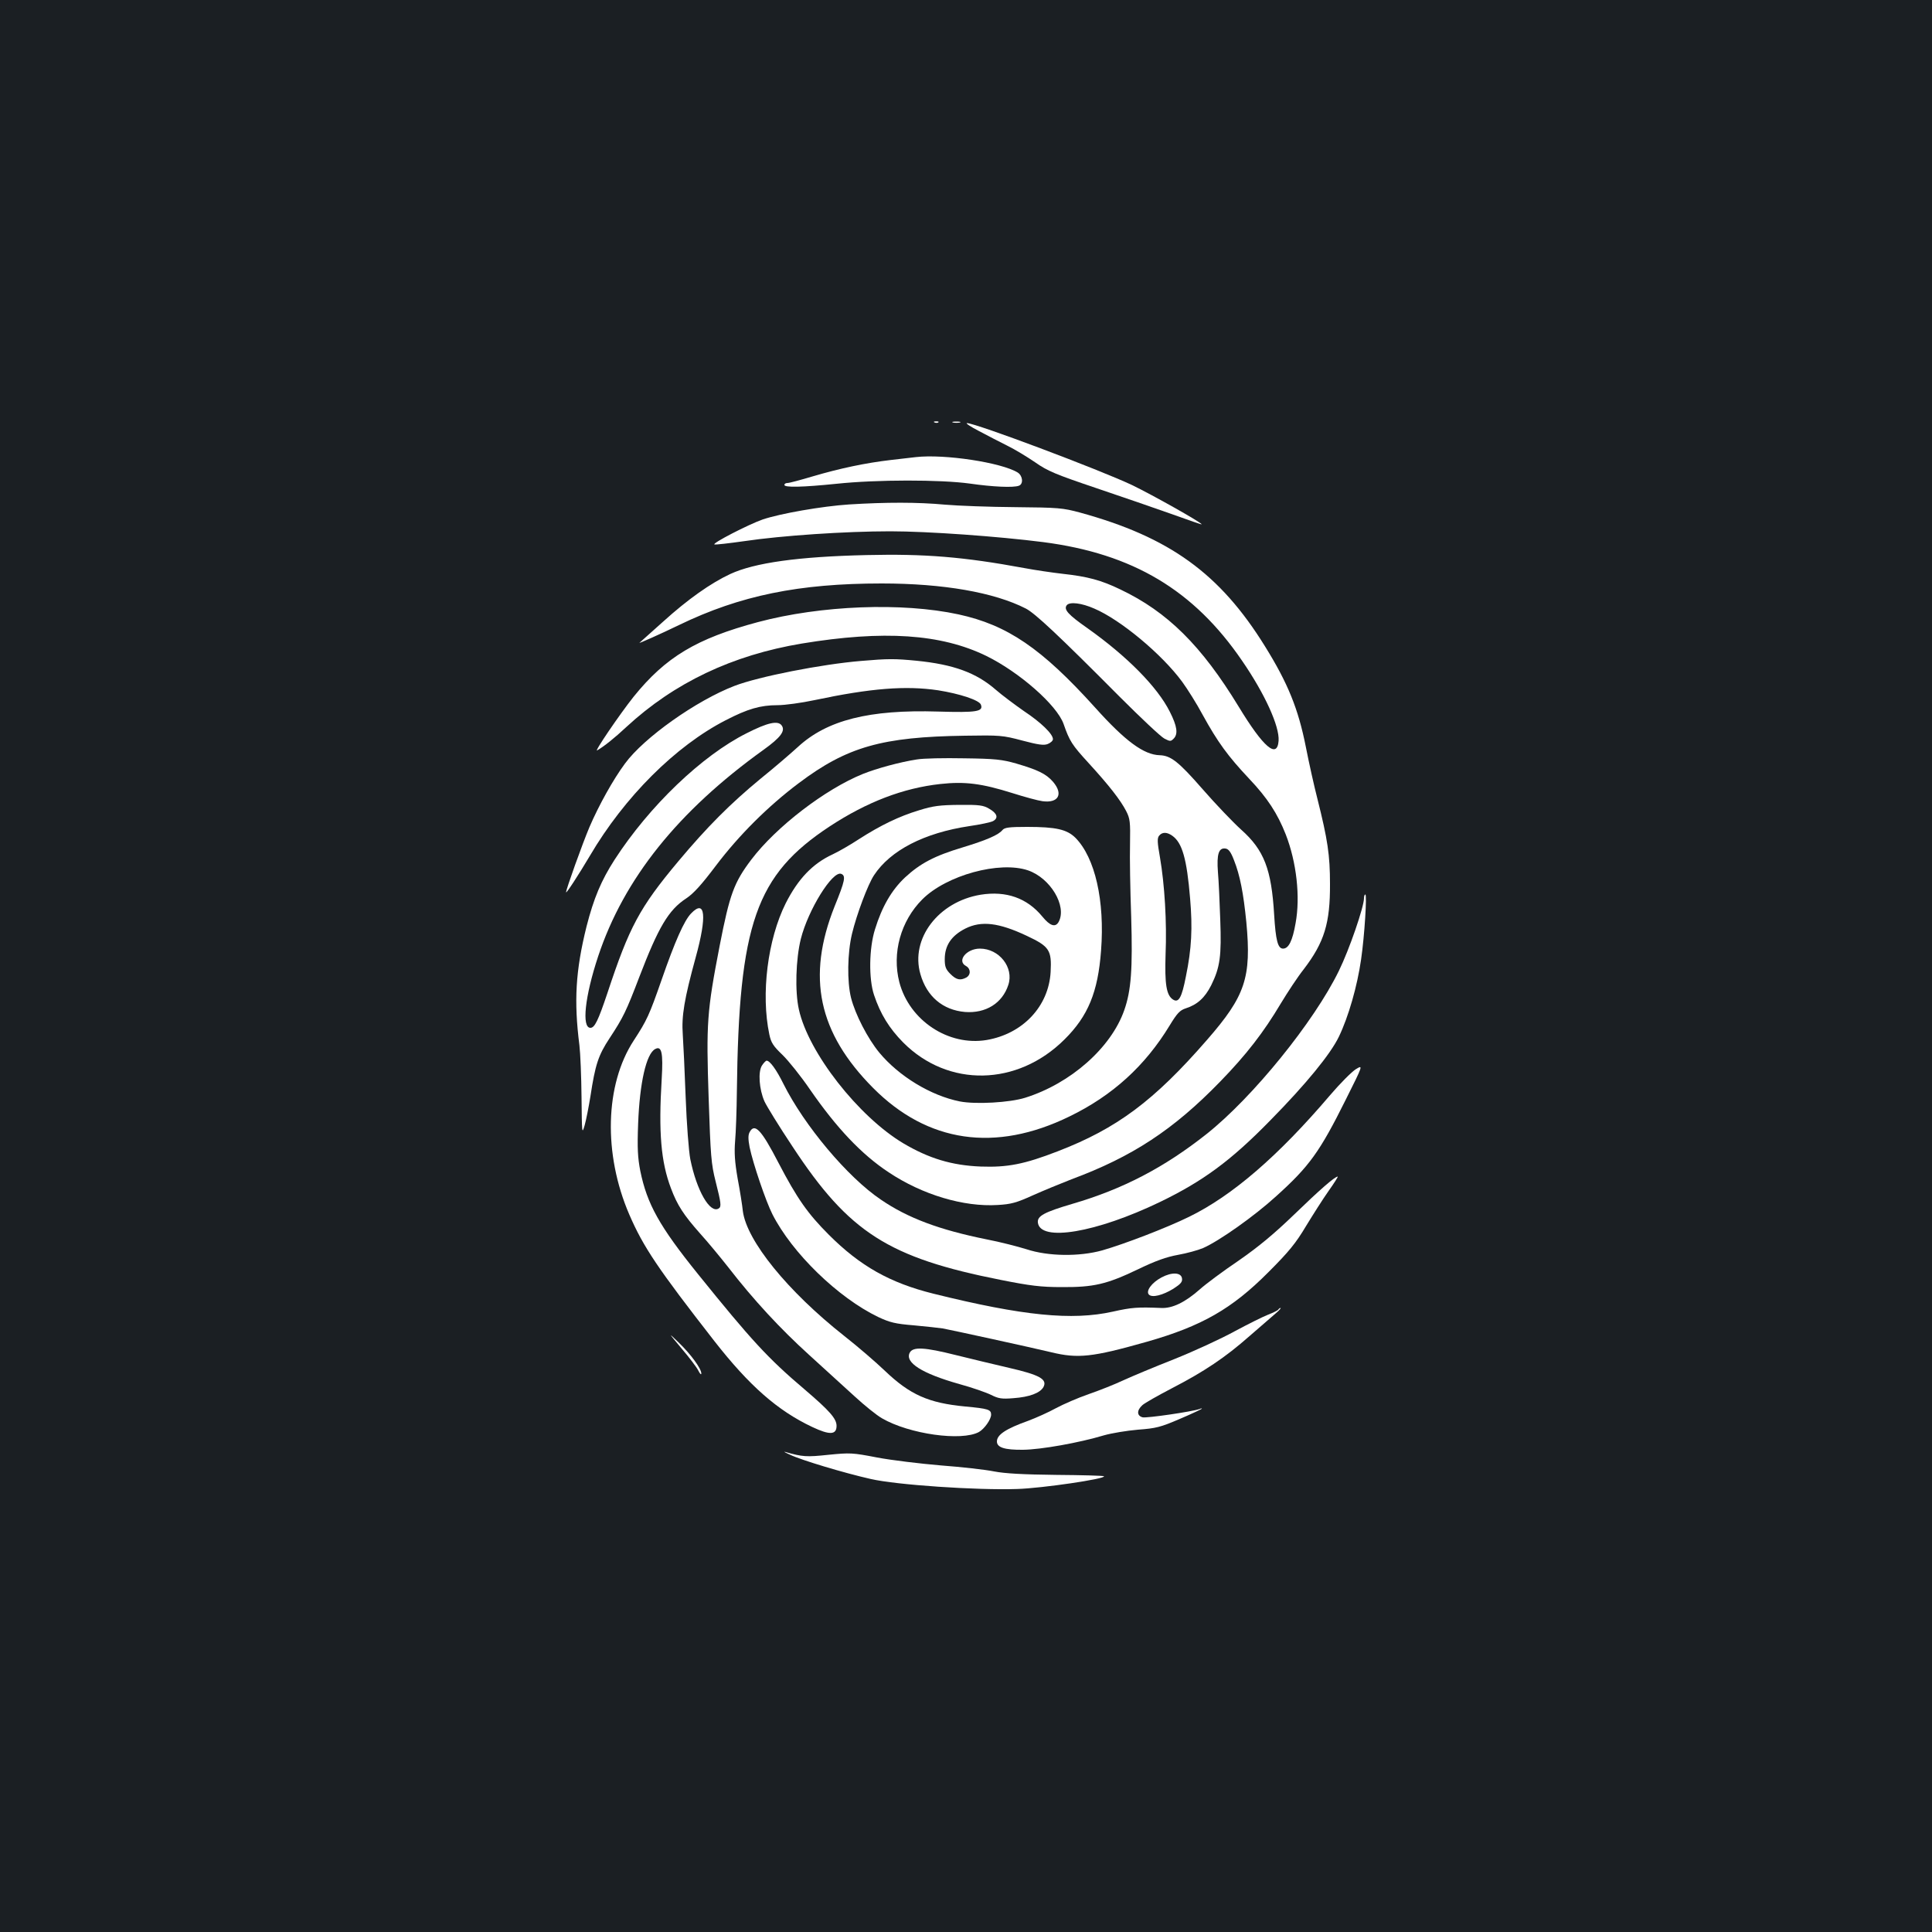 <?xml version="1.0" standalone="no"?>
<!DOCTYPE svg PUBLIC "-//W3C//DTD SVG 20010904//EN"
 "http://www.w3.org/TR/2001/REC-SVG-20010904/DTD/svg10.dtd">
<svg version="1.0" xmlns="http://www.w3.org/2000/svg"
 width="1000pt" height="1000pt" viewBox="0 0 1000 1000"
 preserveAspectRatio="xMidYMid meet">
<rect width="100%" height="100%" fill="#1b1f23"/>
<g transform="translate(0,1000) scale(0.1,-0.1)"
fill="#ffffff" stroke="none">
<path d="M4838 7813 c7 -3 16 -2 19 1 4 3 -2 6 -13 5 -11 0 -14 -3 -6 -6z"/>
<path d="M4933 7813 c9 -2 25 -2 35 0 9 3 1 5 -18 5 -19 0 -27 -2 -17 -5z"/>
<path d="M5067 7769 c43 -23 109 -57 147 -76 39 -19 103 -58 144 -86 64 -45
105 -62 315 -133 133 -45 311 -106 395 -136 83 -30 152 -54 152 -52 0 9 -256
153 -362 204 -170 80 -808 320 -853 320 -9 0 19 -19 62 -41z"/>
<path d="M4740 7634 c-19 -2 -78 -9 -130 -15 -129 -15 -262 -43 -401 -84 -64
-19 -123 -35 -133 -35 -9 0 -16 -4 -16 -10 0 -14 93 -12 270 6 207 22 538 22
690 1 118 -17 226 -22 254 -11 24 9 20 51 -6 68 -84 52 -380 97 -528 80z"/>
<path d="M4395 7389 c-139 -9 -357 -47 -448 -78 -74 -26 -264 -124 -249 -129
7 -2 76 6 154 17 195 29 524 51 756 51 194 0 557 -26 792 -56 463 -60 779
-248 1029 -614 119 -173 194 -340 189 -414 -7 -96 -79 -34 -207 177 -192 315
-368 490 -612 606 -99 48 -170 67 -299 81 -52 6 -142 19 -200 30 -314 58 -515
74 -814 67 -355 -8 -581 -40 -706 -98 -101 -47 -220 -131 -347 -246 -65 -58
-120 -107 -123 -110 -7 -6 108 45 205 92 316 153 621 215 1049 215 318 0 582
-46 746 -130 48 -25 168 -137 485 -456 110 -110 214 -208 232 -217 29 -15 33
-15 47 -1 25 24 19 65 -19 140 -64 128 -221 287 -427 433 -100 70 -124 97
-106 119 16 18 76 11 142 -18 136 -58 350 -236 455 -379 27 -37 75 -113 106
-171 78 -142 131 -214 240 -330 95 -100 147 -180 190 -289 56 -144 76 -323 51
-459 -16 -92 -36 -132 -65 -132 -27 0 -38 43 -46 175 -14 236 -52 335 -171
441 -42 38 -132 132 -200 210 -124 142 -164 173 -221 175 -82 2 -178 72 -335
247 -277 307 -454 427 -707 482 -291 63 -712 47 -1038 -40 -318 -85 -478 -181
-644 -387 -73 -92 -207 -289 -188 -277 36 21 90 64 152 122 247 228 547 371
907 431 424 70 721 50 955 -64 171 -84 365 -254 400 -352 31 -89 43 -108 130
-203 107 -117 165 -192 194 -248 20 -39 22 -56 20 -170 -2 -70 1 -239 6 -377
8 -270 0 -382 -36 -484 -68 -194 -277 -379 -513 -453 -80 -25 -255 -35 -338
-19 -150 30 -315 130 -417 253 -60 73 -124 197 -146 283 -21 84 -19 232 5 332
24 100 82 255 114 303 85 129 260 219 493 254 56 8 112 20 123 26 29 16 22 40
-20 64 -30 18 -51 21 -155 20 -99 -1 -135 -5 -208 -28 -103 -31 -200 -78 -312
-150 -44 -29 -105 -64 -135 -78 -104 -48 -179 -127 -243 -253 -94 -188 -129
-470 -85 -679 9 -43 20 -60 68 -106 31 -30 96 -111 143 -180 137 -198 266
-335 407 -428 174 -116 388 -180 564 -169 69 4 96 11 182 50 56 25 146 62 200
83 315 117 527 256 769 505 137 141 225 255 315 406 35 58 87 137 118 176 107
140 137 239 136 442 0 149 -12 229 -65 440 -17 66 -44 187 -60 269 -39 197
-93 330 -211 520 -234 378 -495 566 -958 693 -89 24 -111 26 -335 28 -132 1
-296 7 -365 13 -140 13 -302 13 -495 1z m1673 -1715 c51 -36 75 -119 92 -325
13 -152 8 -259 -22 -404 -21 -108 -37 -137 -66 -119 -35 22 -44 80 -39 234 7
167 -5 362 -29 502 -14 79 -15 100 -4 113 16 19 40 19 68 -1z m319 -126 c31
-78 49 -170 64 -321 27 -287 -5 -382 -204 -610 -274 -315 -466 -458 -772 -576
-173 -67 -260 -84 -399 -79 -150 6 -268 42 -400 120 -233 139 -492 470 -541
693 -21 93 -16 260 10 365 38 151 164 354 209 337 25 -10 20 -35 -34 -168
-146 -366 -85 -654 199 -940 282 -284 633 -335 1016 -148 223 108 392 262 519
471 39 64 53 79 84 89 59 19 98 54 131 119 46 93 54 152 47 340 -3 91 -8 201
-12 246 -7 93 4 127 39 122 16 -2 28 -18 44 -60z"/>
<path d="M4457 6579 c-205 -17 -530 -81 -655 -129 -198 -76 -469 -268 -567
-402 -61 -82 -136 -217 -184 -329 -36 -85 -121 -322 -121 -337 0 -10 66 92
123 188 179 305 444 569 703 702 114 59 180 78 268 78 39 0 125 12 191 26 293
62 473 76 641 51 113 -18 212 -51 221 -74 14 -36 -21 -42 -221 -36 -357 11
-576 -44 -727 -184 -35 -32 -122 -107 -194 -165 -155 -128 -274 -247 -424
-426 -201 -240 -254 -340 -367 -682 -48 -143 -66 -180 -88 -180 -46 0 -29 162
40 370 133 401 413 751 856 1069 89 64 114 98 94 126 -19 27 -73 15 -181 -40
-232 -116 -505 -378 -684 -655 -69 -107 -108 -200 -145 -345 -57 -229 -66
-387 -37 -615 5 -41 10 -163 11 -270 2 -187 2 -193 16 -145 8 28 21 95 30 150
25 165 41 213 99 301 71 108 86 139 154 317 99 258 151 347 243 407 39 26 80
72 154 170 118 156 269 307 429 427 250 188 431 239 860 245 180 3 195 2 296
-25 83 -22 112 -26 132 -18 15 6 27 17 27 25 0 27 -62 87 -151 146 -47 33
-113 82 -145 110 -101 88 -219 131 -410 150 -112 11 -148 11 -287 -1z"/>
<path d="M4745 6069 c-85 -13 -207 -46 -279 -75 -195 -79 -448 -273 -577 -443
-90 -119 -112 -179 -164 -446 -66 -341 -70 -400 -57 -790 10 -300 13 -339 36
-430 28 -111 31 -131 16 -140 -45 -28 -114 92 -147 255 -8 41 -19 185 -24 320
-5 135 -12 282 -15 326 -7 95 8 184 67 399 59 214 50 304 -24 227 -36 -37 -84
-146 -152 -342 -65 -186 -76 -210 -145 -316 -149 -228 -158 -587 -23 -900 73
-169 148 -280 441 -656 180 -230 326 -359 506 -444 91 -43 126 -41 126 6 0 37
-36 78 -165 188 -191 162 -276 255 -552 597 -200 248 -264 363 -299 535 -13
68 -16 115 -11 245 8 210 42 361 88 385 34 19 42 -20 34 -154 -17 -277 -4
-430 48 -567 33 -88 66 -138 151 -234 40 -44 105 -123 146 -175 130 -168 269
-318 418 -453 80 -73 187 -170 236 -215 50 -46 113 -97 141 -113 141 -82 412
-120 502 -71 28 16 63 65 63 90 0 26 -15 31 -134 42 -190 18 -286 61 -415 184
-47 45 -142 127 -211 181 -294 232 -505 493 -525 646 -3 30 -15 106 -27 169
-15 87 -18 134 -13 195 4 44 8 159 9 255 10 869 98 1121 481 1373 192 126 380
198 572 219 127 14 214 3 373 -47 63 -20 133 -39 156 -42 83 -11 109 37 54
101 -36 41 -78 61 -190 94 -74 21 -109 25 -270 27 -102 2 -212 0 -245 -6z"/>
<path d="M5189 5704 c-21 -26 -82 -52 -206 -90 -147 -44 -220 -83 -299 -156
-69 -65 -119 -151 -155 -268 -31 -98 -33 -257 -5 -340 33 -99 79 -173 151
-246 233 -234 591 -227 835 16 122 121 173 245 189 459 20 259 -31 482 -133
585 -44 43 -100 56 -250 56 -91 0 -116 -3 -127 -16z m132 -209 c116 -40 202
-184 159 -266 -17 -31 -45 -22 -85 27 -79 96 -187 134 -319 113 -219 -36 -365
-228 -312 -411 33 -116 116 -186 231 -196 107 -8 193 45 224 140 30 90 -47
188 -147 188 -70 0 -121 -64 -72 -90 25 -14 26 -46 1 -60 -31 -16 -51 -12 -82
19 -24 24 -29 38 -29 76 0 71 34 122 107 159 82 41 172 31 318 -38 117 -55
129 -74 123 -187 -10 -178 -144 -320 -331 -352 -198 -33 -400 101 -452 299
-39 151 7 317 119 429 125 125 400 200 547 150z"/>
<path d="M7060 5351 c0 -45 -76 -266 -130 -376 -128 -263 -445 -654 -684 -844
-221 -175 -435 -286 -695 -362 -146 -43 -183 -63 -179 -97 12 -101 301 -53
633 107 221 107 366 213 571 423 183 186 310 341 354 432 50 104 95 261 115
400 18 124 31 336 22 336 -4 0 -7 -8 -7 -19z"/>
<path d="M3944 4485 c-21 -32 -15 -123 13 -186 11 -24 76 -130 146 -235 292
-444 496 -574 1078 -689 151 -30 207 -37 314 -37 165 -1 232 14 395 92 91 44
147 64 208 75 45 8 103 24 129 35 84 37 265 165 378 268 172 155 226 230 360
499 91 182 91 182 53 159 -21 -13 -81 -73 -133 -134 -269 -316 -507 -521 -730
-630 -116 -57 -335 -141 -450 -174 -119 -33 -280 -31 -392 6 -45 14 -138 38
-206 51 -243 49 -408 110 -548 206 -172 116 -396 383 -504 599 -36 73 -70 120
-87 120 -4 0 -15 -11 -24 -25z"/>
<path d="M3880 4140 c-8 -15 -8 -36 0 -78 18 -86 84 -280 118 -347 102 -201
340 -432 548 -532 60 -28 87 -35 185 -43 63 -6 130 -13 149 -16 48 -9 456 -98
560 -123 140 -34 213 -26 496 54 284 81 440 170 629 360 106 106 142 150 195
239 36 59 88 141 117 182 29 41 50 74 47 74 -15 0 -94 -69 -224 -195 -106
-102 -184 -167 -289 -240 -80 -54 -170 -121 -200 -148 -77 -68 -143 -100 -201
-97 -121 5 -152 3 -250 -19 -211 -47 -465 -22 -929 93 -225 56 -379 143 -541
305 -109 109 -164 187 -261 373 -89 172 -123 207 -149 158z"/>
<path d="M6012 3388 c-51 -27 -83 -71 -65 -89 17 -17 72 -3 127 31 37 24 47
35 44 53 -4 31 -52 34 -106 5z"/>
<path d="M6616 3221 c-3 -4 -27 -16 -53 -26 -26 -10 -104 -49 -173 -86 -69
-38 -208 -102 -310 -143 -102 -40 -221 -90 -265 -110 -44 -21 -125 -53 -180
-72 -55 -19 -131 -52 -170 -73 -38 -21 -103 -50 -143 -65 -115 -41 -162 -72
-162 -107 0 -31 39 -44 135 -43 93 1 290 36 420 75 39 11 117 24 175 29 94 7
117 13 215 55 61 26 112 50 115 53 3 3 -2 3 -11 -1 -40 -14 -274 -48 -295 -43
-30 8 -31 36 -1 63 12 11 81 50 152 87 168 87 276 159 403 271 57 49 118 102
135 117 18 15 29 28 25 28 -4 0 -9 -4 -12 -9z"/>
<path d="M3528 3020 c40 -47 79 -98 87 -115 8 -16 15 -23 15 -14 0 25 -54 99
-116 159 -57 55 -57 55 14 -30z"/>
<path d="M4709 2999 c-27 -51 62 -108 257 -163 66 -18 140 -44 164 -56 38 -19
55 -22 115 -17 84 6 139 27 156 58 21 40 -21 63 -178 99 -76 18 -200 47 -275
66 -163 41 -222 44 -239 13z"/>
<path d="M4090 2470 c59 -28 279 -94 416 -125 134 -31 549 -59 759 -52 130 4
462 53 449 66 -2 3 -114 6 -247 7 -172 2 -265 7 -322 18 -44 9 -168 23 -275
31 -107 9 -256 27 -330 41 -129 25 -140 25 -252 14 -113 -12 -134 -11 -224 15
-11 3 1 -4 26 -15z"/>
</g>
</svg>
